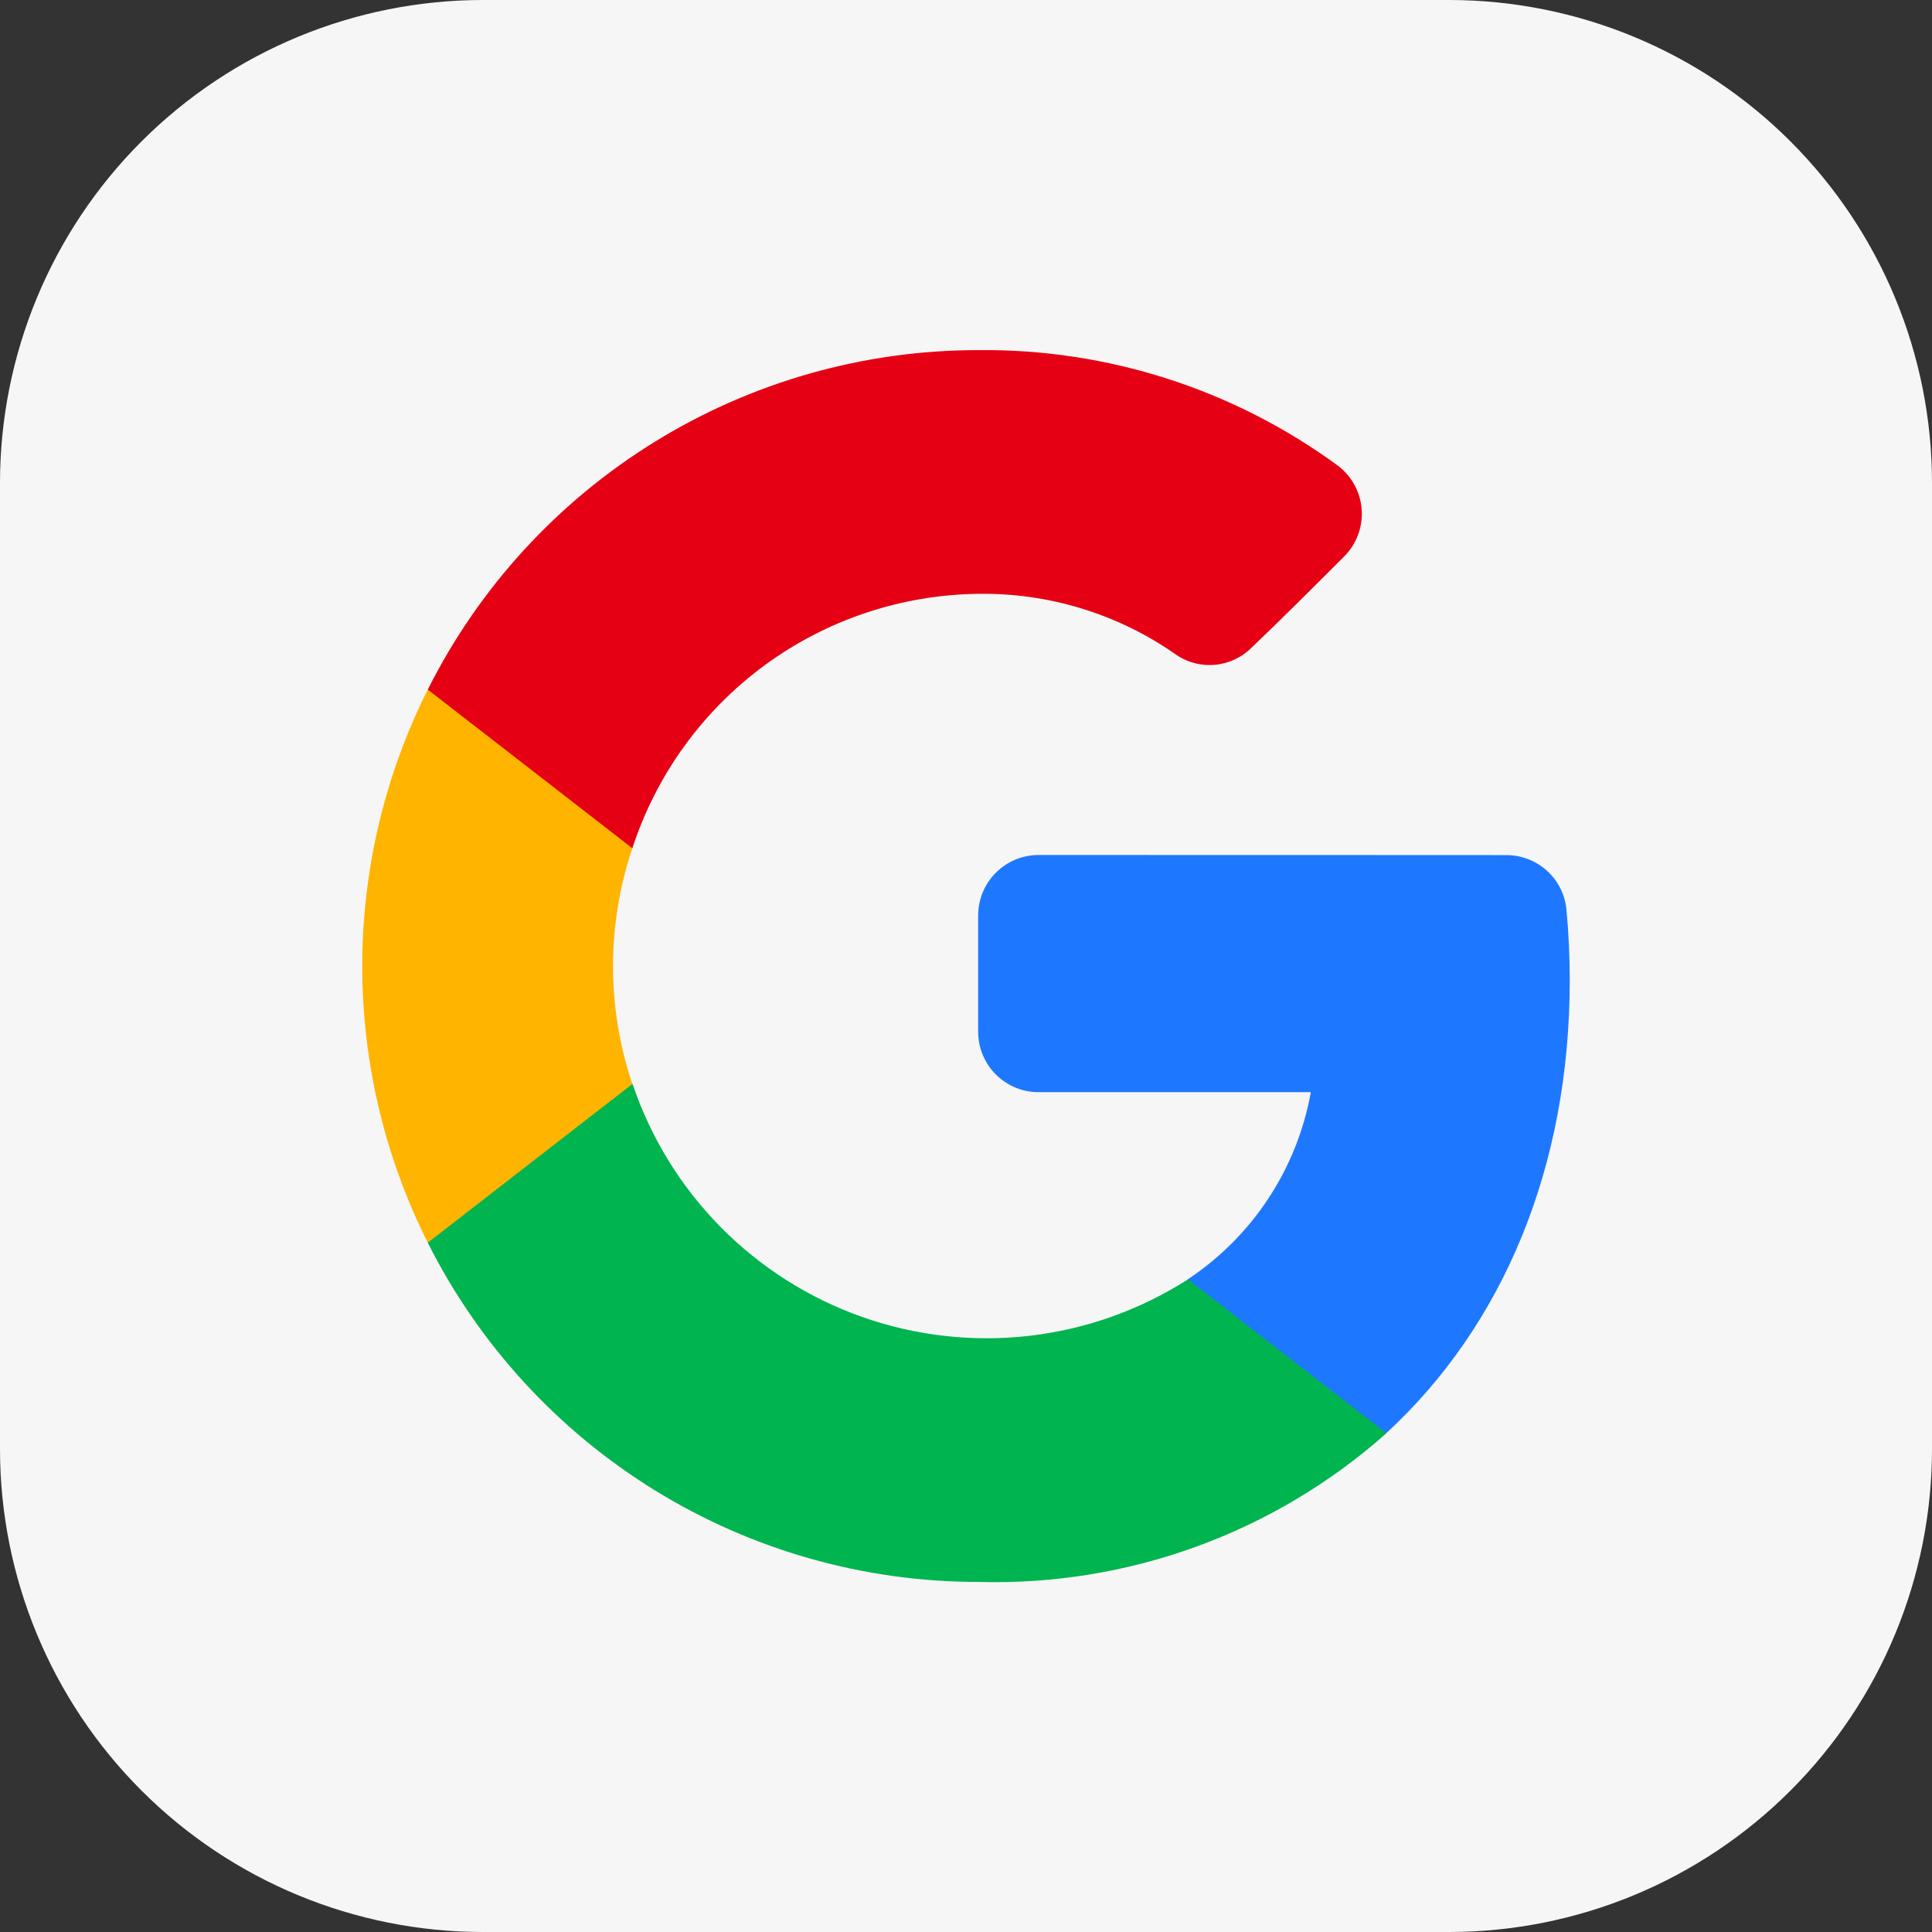 <svg width="68" height="68" viewBox="0 0 68 68" fill="none" xmlns="http://www.w3.org/2000/svg">
<rect x="0" y="0" width="68" height="68" fill="#333333" stroke="none"/>
<g clip-path="url(#clip0_4_309)">
<path fill-rule="evenodd" clip-rule="evenodd" d="M51 68H17C12.491 68 8.167 66.209 4.979 63.021C1.791 59.833 0 55.509 0 51L0 17C0 12.491 1.791 8.167 4.979 4.979C8.167 1.791 12.491 0 17 0L51 0C55.509 0 59.833 1.791 63.021 4.979C66.209 8.167 68 12.491 68 17V51C68 55.509 66.209 59.833 63.021 63.021C59.833 66.209 55.509 68 51 68Z" fill="#F6F6F6"/>
<path d="M55.25 34.498C55.25 33.671 55.212 32.84 55.134 32.014C55.084 31.489 54.839 31.002 54.449 30.648C54.058 30.293 53.549 30.097 53.022 30.097C49.224 30.093 40.572 30.093 36.553 30.093C35.99 30.093 35.449 30.317 35.051 30.716C34.652 31.114 34.428 31.655 34.428 32.218V36.316C34.428 36.88 34.652 37.42 35.051 37.819C35.449 38.217 35.99 38.441 36.553 38.441H46.137C45.897 39.775 45.39 41.046 44.645 42.179C43.9 43.311 42.934 44.28 41.804 45.029V45.031C41.804 45.742 41.944 46.446 42.216 47.103C42.488 47.76 42.887 48.357 43.39 48.86C43.893 49.362 44.489 49.761 45.147 50.033C45.803 50.305 46.508 50.445 47.219 50.445H48.79C52.892 46.67 55.25 41.094 55.25 34.498Z" fill="#1E78FF"/>
<path d="M34.428 55.679C39.71 55.828 44.849 53.956 48.797 50.445L41.813 45.029C40.13 46.105 38.225 46.785 36.241 47.015C34.257 47.245 32.247 47.021 30.362 46.358C28.478 45.696 26.77 44.612 25.367 43.191C23.964 41.769 22.903 40.047 22.265 38.154H20.638C19.157 38.154 17.738 38.743 16.691 39.79C15.644 40.836 15.056 42.256 15.056 43.737V43.739C16.861 47.329 19.629 50.346 23.05 52.455C26.471 54.563 30.41 55.679 34.428 55.679Z" fill="#00B450"/>
<path d="M22.257 38.154C21.349 35.463 21.349 32.547 22.257 29.855V29.853C22.257 28.373 21.669 26.953 20.622 25.906C19.575 24.859 18.155 24.271 16.675 24.271H15.056C13.54 27.292 12.75 30.625 12.75 34.005C12.75 37.385 13.54 40.718 15.056 43.739L22.257 38.154Z" fill="#FFB400"/>
<path d="M34.428 20.901C36.897 20.863 39.316 21.599 41.344 23.007C41.746 23.3 42.24 23.44 42.737 23.401C43.233 23.362 43.699 23.147 44.051 22.795C45.023 21.873 46.302 20.594 47.309 19.587C47.523 19.374 47.688 19.117 47.795 18.834C47.901 18.552 47.947 18.25 47.927 17.948C47.908 17.647 47.825 17.353 47.683 17.086C47.541 16.82 47.344 16.586 47.105 16.402C43.433 13.705 38.984 12.274 34.428 12.323C30.409 12.322 26.468 13.439 23.047 15.549C19.626 17.659 16.859 20.679 15.056 24.271L22.257 29.855C23.096 27.278 24.721 25.028 26.904 23.422C29.087 21.816 31.718 20.935 34.428 20.901Z" fill="#E60014"/>
</g>
<defs>
<clipPath id="clip0_4_309">
<rect width="68" height="68" fill="white"/>
</clipPath>
</defs>
</svg>
